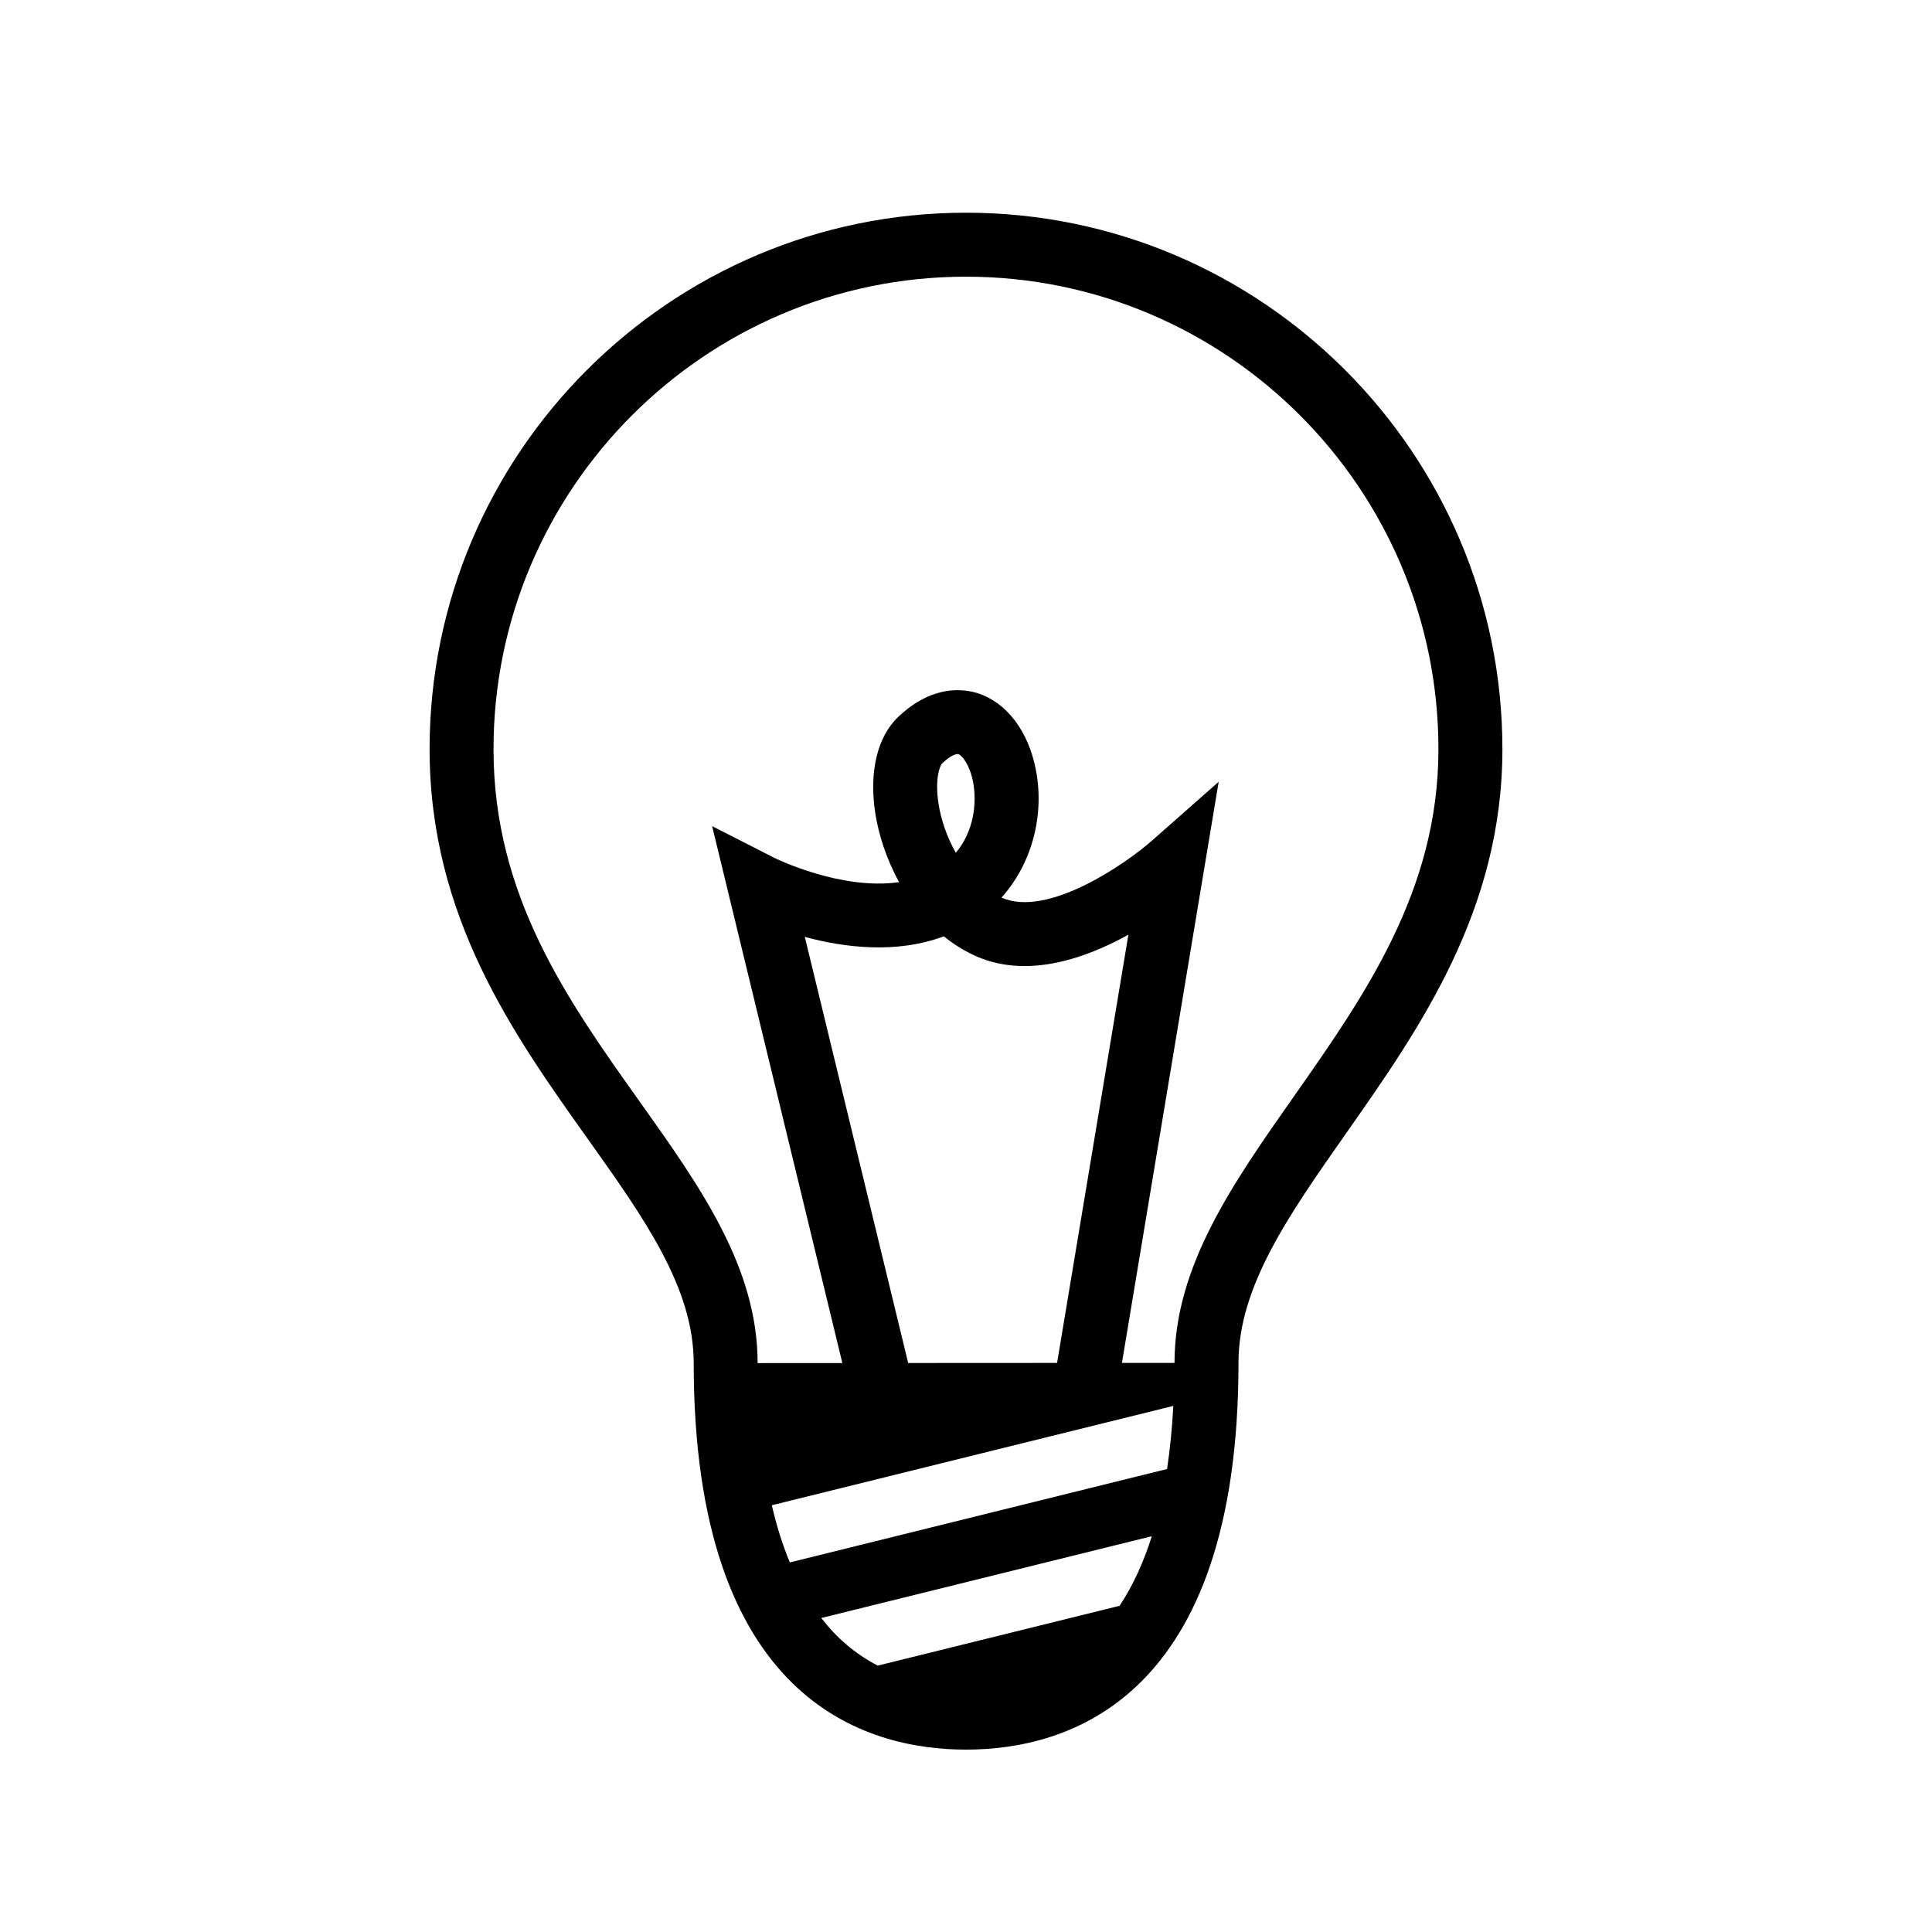 <?xml version="1.0" encoding="UTF-8" standalone="no"?>
<!-- Created with Inkscape (http://www.inkscape.org/) -->

<svg
   xmlns:dc="http://purl.org/dc/elements/1.1/"
   xmlns:cc="http://creativecommons.org/ns#"
   xmlns:rdf="http://www.w3.org/1999/02/22-rdf-syntax-ns#"
   xmlns:svg="http://www.w3.org/2000/svg"
   xmlns="http://www.w3.org/2000/svg"
   version="1.1"
   width="100"
   height="100"
   viewBox="0 0 199 199"
   id="Layer_1"
   xml:space="preserve"><defs
   id="defs28319" />
<g
   transform="translate(14.87,0)"
   id="g28313"
   style="fill:#000000;fill-opacity:1">
	<path
   d="m 84.637,21.91 c -30.471,0 -55.258,24.787 -55.258,55.254 0,17.248 8.643,29.395 16.266,40.111 5.869,8.246 10.938,15.369 10.938,23.129 0,34.639 17.576,39.811 28.055,39.811 10.479,0 28.059,-5.176 28.059,-39.84 0,-7.846 5.143,-15.17 11.094,-23.654 7.541,-10.746 16.09,-22.924 16.09,-39.557 C 139.879,46.697 115.098,21.91 84.637,21.91 z m -2.295,74.535 c 0.889,0.715 1.867,1.348 2.941,1.867 5.361,2.605 11.502,0.5 16.074,-2.037 l -7.346,44.109 -15.336,0.008 -10.648,-43.89 c 4.014,1.086 9.397,1.785 14.315,-0.057 z m -0.153,-17.83 c 0.754,-0.709 1.311,-0.945 1.564,-0.945 0.033,0 0.061,0.004 0.082,0.008 0.418,0.137 1.189,1.139 1.523,2.861 0.402,2.068 0.123,5.059 -1.777,7.299 -0.934,-1.648 -1.537,-3.455 -1.787,-5.088 -0.376,-2.461 0.114,-3.871 0.395,-4.135 z m 23.795,66.196 c -0.115,2.172 -0.318,4.352 -0.645,6.5 l -38.857,9.623 c -0.764,-1.859 -1.383,-3.834 -1.852,-5.891 l 41.354,-10.232 z m -5.533,20.589 -24.91,6.162 c -2.332,-1.205 -4.252,-2.875 -5.82,-4.904 l 34.049,-8.424 c -0.825,2.612 -1.907,5.041 -3.319,7.166 z M 118.4,112.938 c -6.322,9.004 -12.293,17.512 -12.293,27.438 v 0.004 l -5.416,0.002 9.965,-59.854 -6.943,6.121 c -2.5,2.199 -10.645,7.945 -15.424,5.803 3.084,-3.439 4.463,-8.404 3.537,-13.166 -0.771,-3.977 -3.004,-6.92 -5.973,-7.877 -1.562,-0.494 -4.713,-0.857 -8.186,2.416 -2.168,2.045 -3.037,5.664 -2.383,9.924 0.332,2.162 1.125,4.699 2.455,7.113 -5.998,0.877 -12.787,-2.467 -12.871,-2.51 l -6.387,-3.26 13.414,55.305 -8.729,0.004 c 0,-9.859 -5.904,-18.16 -12.156,-26.945 -7.396,-10.395 -15.047,-21.148 -15.047,-36.291 0,-26.834 21.834,-48.666 48.672,-48.666 26.83,0 48.656,21.832 48.656,48.666 0.002,14.554 -7.572,25.341 -14.891,35.773 z"
   id="path28315"
   style="fill:#000000;fill-opacity:1" />
</g>
</svg>